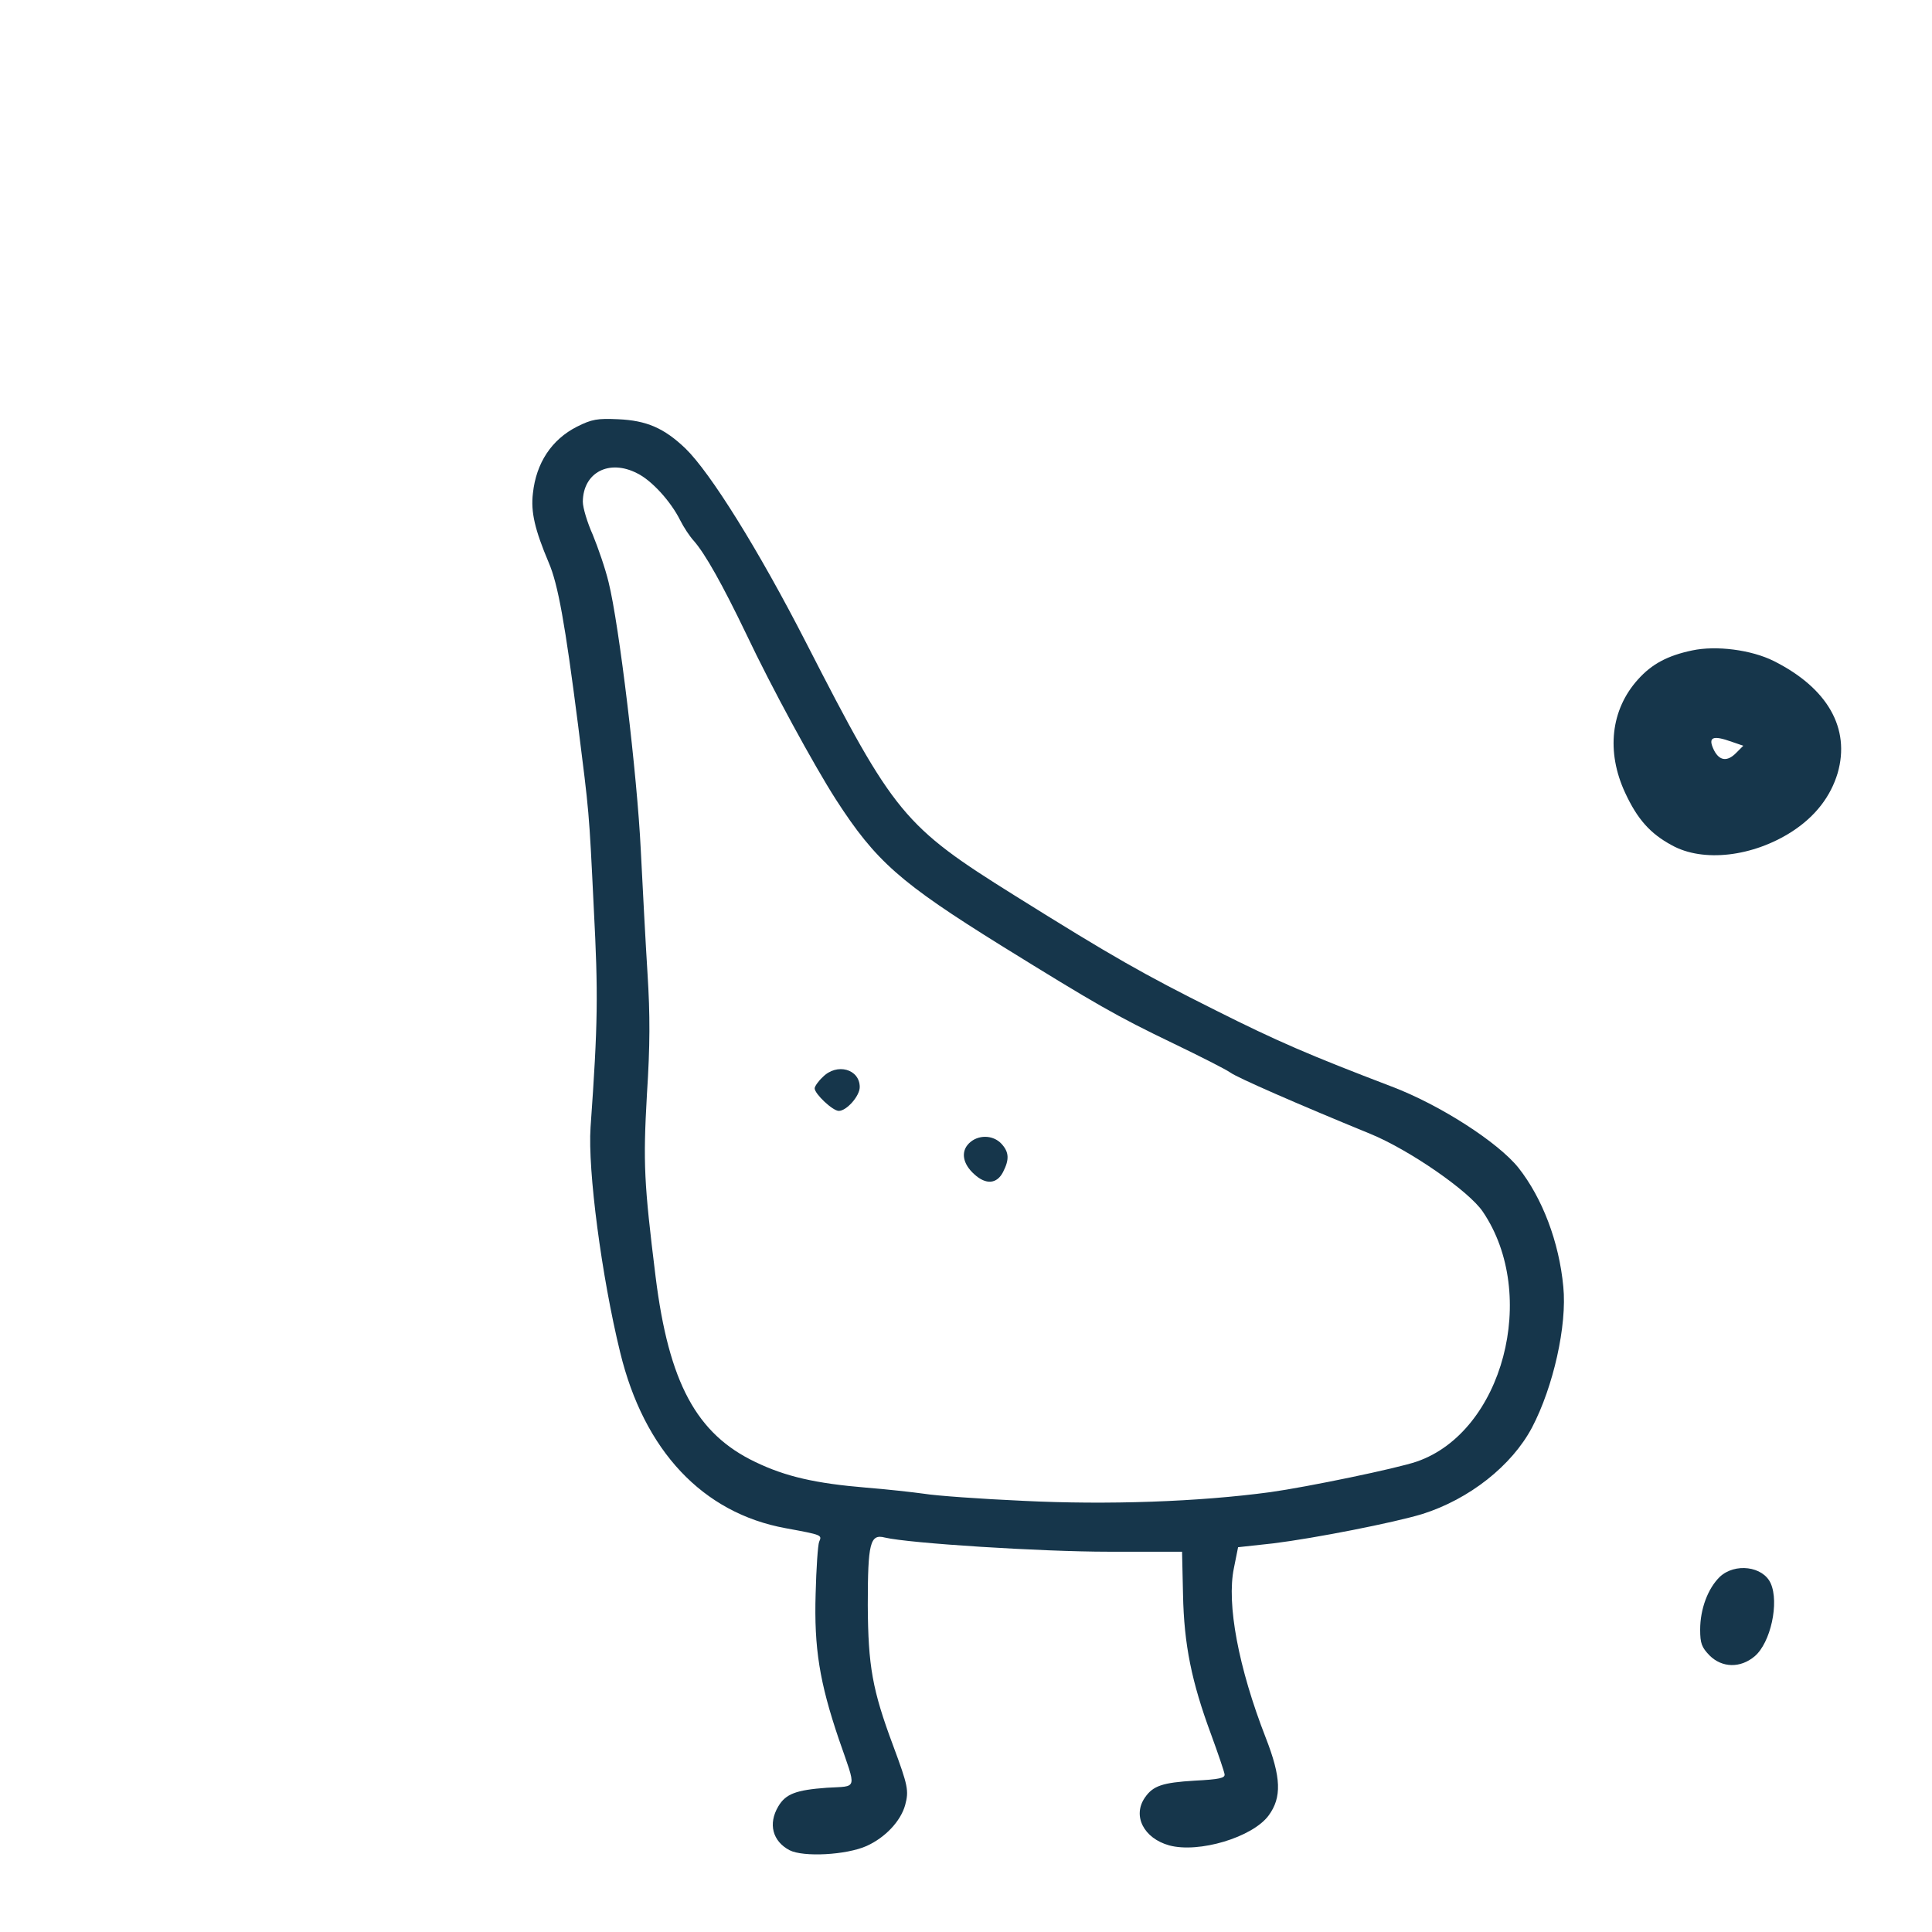 <?xml version="1.0" standalone="no"?>
<!DOCTYPE svg PUBLIC "-//W3C//DTD SVG 20010904//EN"
 "http://www.w3.org/TR/2001/REC-SVG-20010904/DTD/svg10.dtd">
<svg version="1.0" xmlns="http://www.w3.org/2000/svg"
 width="600pt" height="600pt" viewBox="0 0 600 600"
 preserveAspectRatio="xMidYMid meet">
<g transform="translate(0,600) scale(0.1,-0.1)"
fill="#16364b" stroke="none">
<path d="M1792 4675 c-79 -40 -127 -113 -137 -207 -7 -58 6 -113 49 -215 29
-67 51 -190 91 -503 35 -279 34 -261 49 -570 14 -267 13 -358 -10 -681 -9
-132 34 -462 92 -699 74 -305 256 -499 514 -546 114 -21 113 -21 104 -42 -4
-9 -9 -82 -11 -162 -5 -168 12 -274 72 -451 56 -162 60 -145 -37 -151 -96 -7
-128 -19 -151 -58 -32 -54 -18 -108 35 -136 43 -22 176 -15 239 13 58 26 106
77 120 127 12 45 9 60 -37 184 -65 174 -78 248 -79 437 0 193 7 222 53 210 76
-18 486 -44 695 -44 l228 0 3 -133 c3 -156 27 -272 87 -434 22 -60 41 -116 42
-124 2 -12 -16 -16 -93 -20 -100 -6 -129 -16 -154 -52 -40 -57 -4 -127 75
-149 92 -25 259 25 309 93 41 56 39 118 -9 241 -85 218 -122 416 -99 527 l13
65 110 12 c129 16 373 64 462 91 146 46 278 150 341 269 66 126 109 317 97
437 -13 139 -65 275 -139 369 -63 79 -244 196 -395 253 -254 97 -354 140 -547
237 -224 112 -319 166 -623 356 -344 215 -374 251 -647 784 -149 291 -298 529
-375 604 -67 64 -121 87 -209 91 -65 3 -82 0 -128 -23z m187 -145 c45 -22 104
-87 133 -145 11 -22 30 -51 43 -65 35 -40 88 -134 163 -290 78 -165 210 -407
278 -513 124 -192 199 -258 514 -454 294 -182 356 -218 535 -304 83 -40 162
-80 176 -90 22 -16 207 -97 434 -190 122 -50 307 -178 350 -242 175 -258 62
-684 -205 -776 -60 -21 -340 -79 -455 -95 -222 -30 -505 -40 -767 -27 -134 6
-272 16 -308 22 -36 5 -117 14 -180 19 -156 13 -250 34 -345 80 -182 87 -268
246 -309 575 -36 291 -39 352 -27 565 10 154 10 248 2 375 -6 94 -15 267 -21
385 -11 231 -67 700 -100 832 -10 42 -33 108 -49 147 -17 38 -31 84 -31 103 1
91 82 133 169 88z"/>
<path d="M2555 2655 c-14 -13 -25 -29 -25 -35 0 -17 56 -70 75 -70 24 0 65 46
65 74 0 56 -71 76 -115 31z"/>
<path d="M3009 2449 c-26 -26 -19 -64 17 -96 36 -33 70 -30 89 7 20 39 19 62
-5 88 -26 28 -73 29 -101 1z"/>
<path d="M5255 3980 c-76 -16 -125 -42 -168 -90 -85 -94 -99 -225 -40 -352 38
-82 78 -127 145 -163 97 -54 252 -36 374 43 72 47 119 108 141 181 40 139 -31
264 -198 348 -70 35 -179 49 -254 33z m124 -284 l35 -12 -23 -23 c-27 -27 -51
-24 -68 9 -20 41 -5 48 56 26z"/>
<path d="M5341 1103 c-37 -36 -61 -100 -61 -164 0 -43 5 -55 29 -80 39 -39 96
-40 140 -3 50 42 77 167 50 227 -24 53 -111 64 -158 20z"/>
</g>
</svg>
